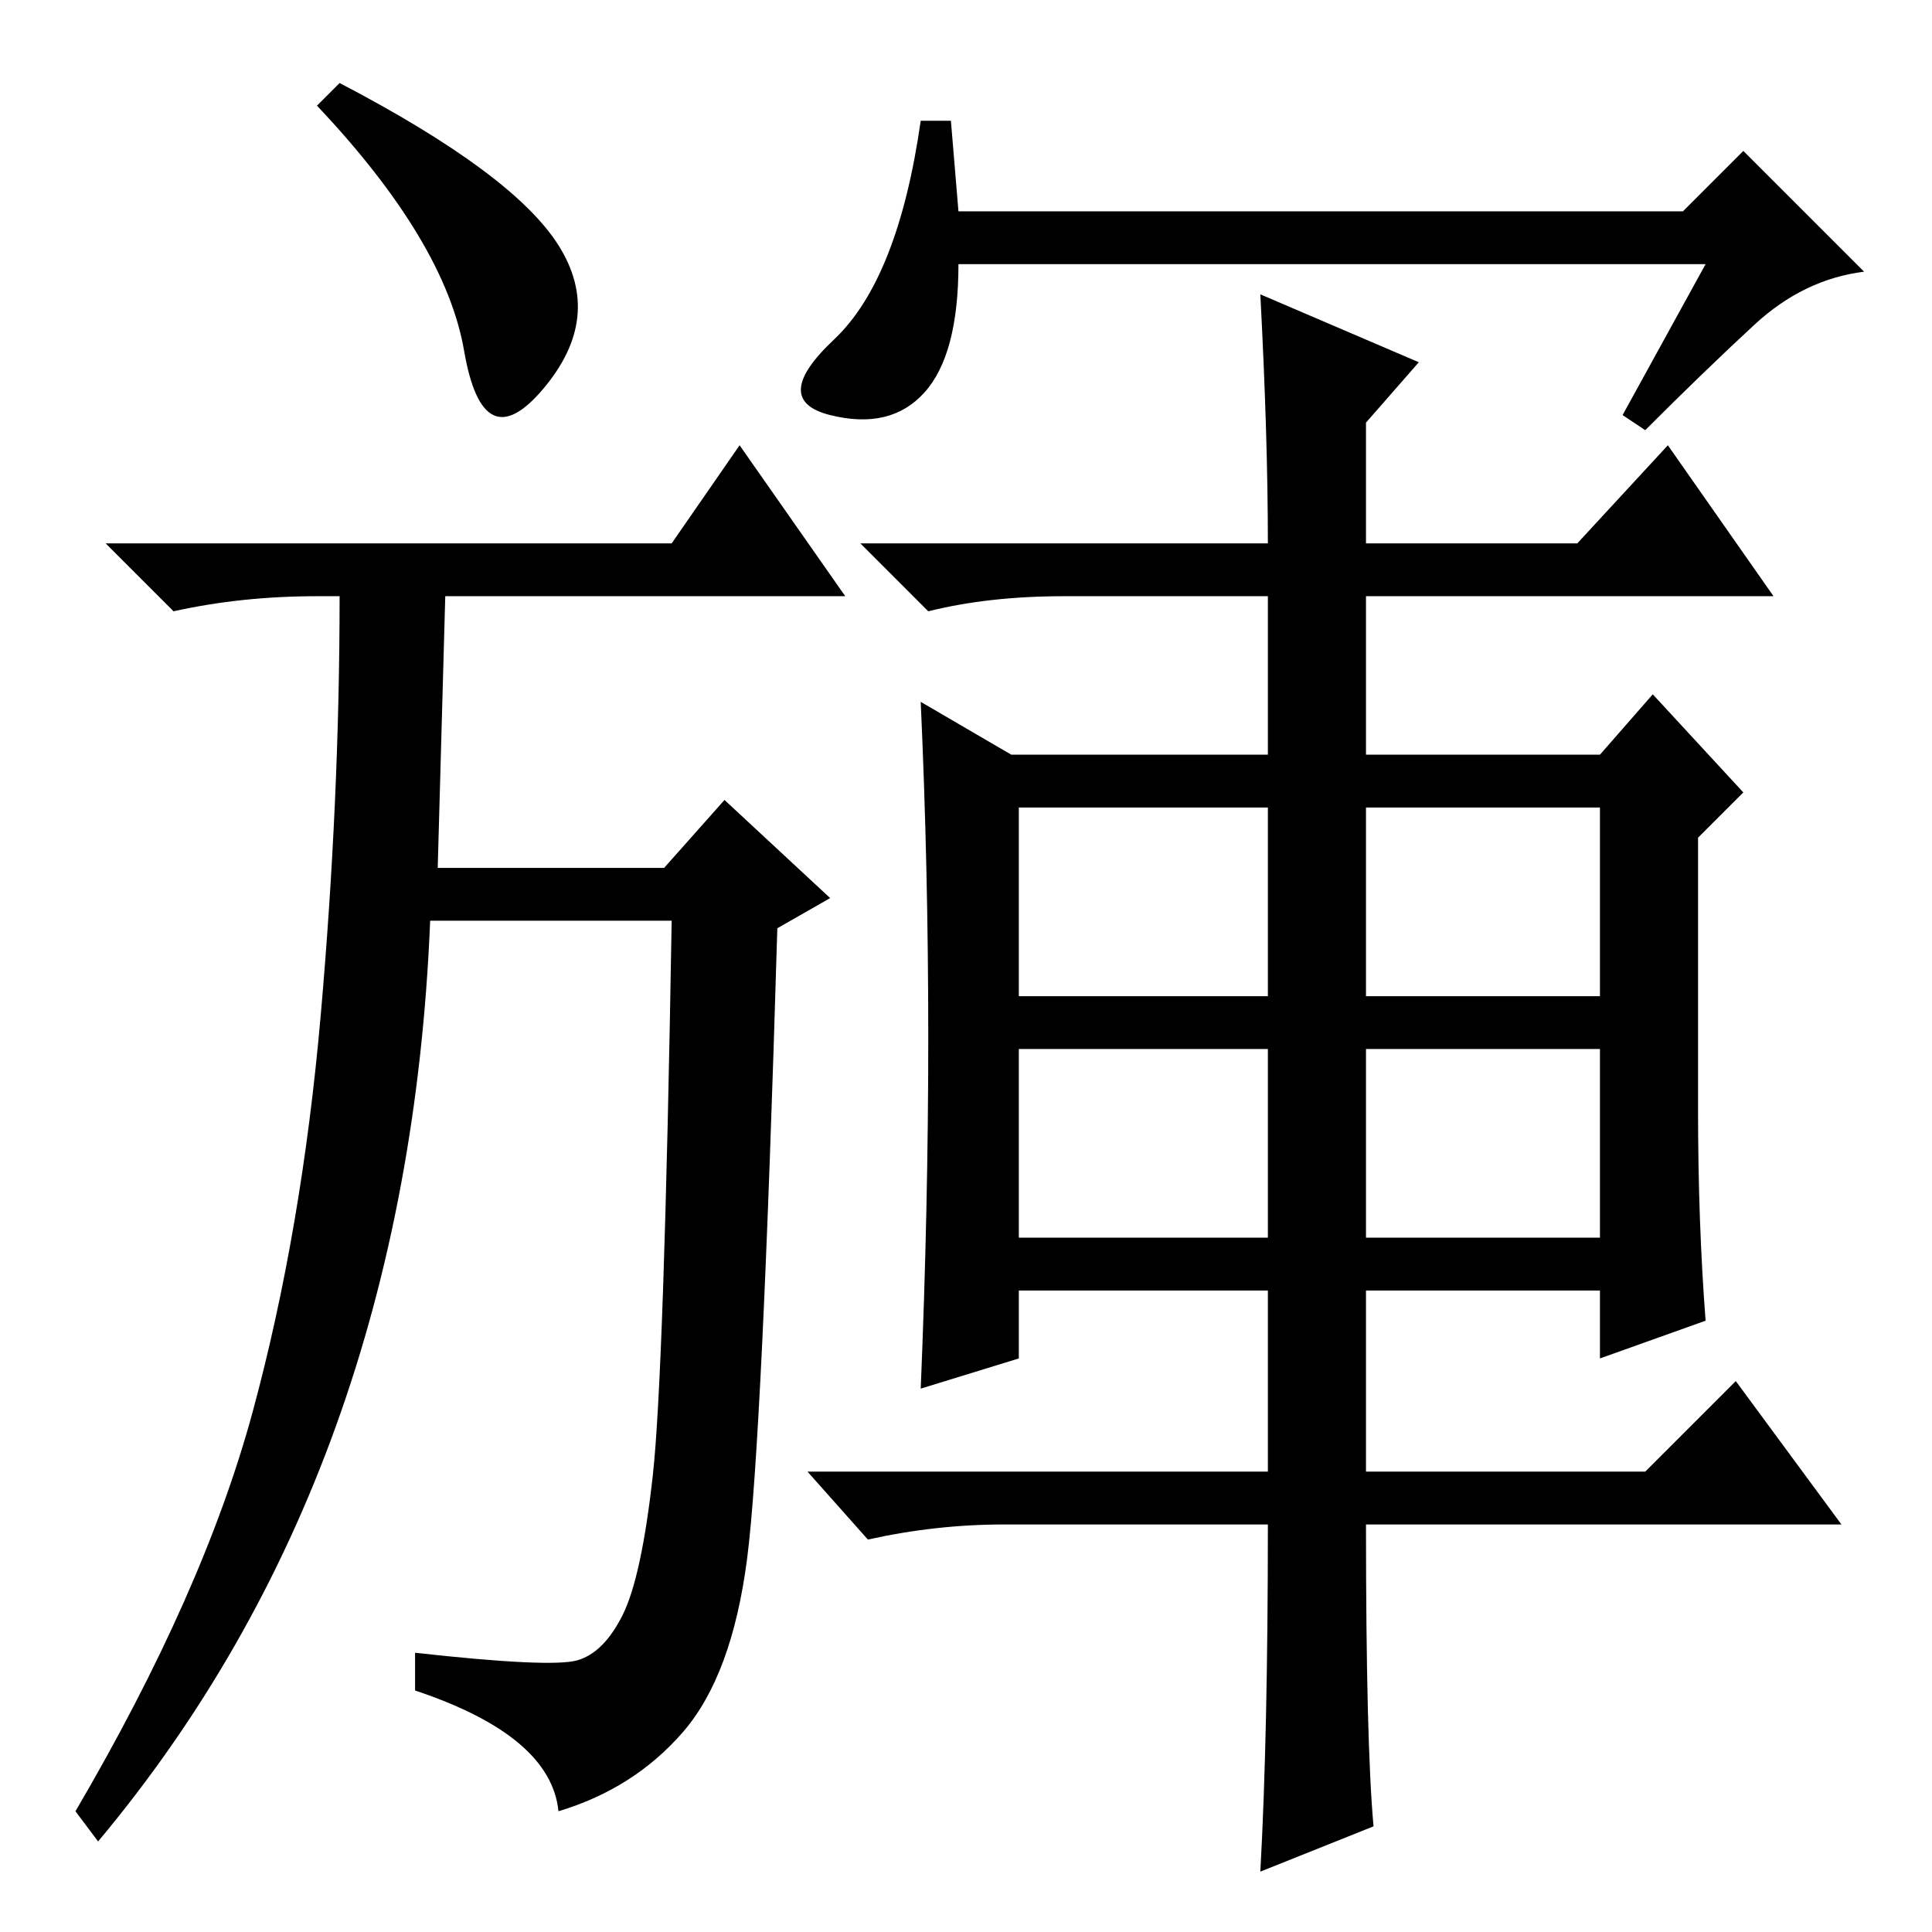 <?xml version="1.0" standalone="no"?>
<!DOCTYPE svg PUBLIC "-//W3C//DTD SVG 1.1//EN" "http://www.w3.org/Graphics/SVG/1.1/DTD/svg11.dtd" >
<svg xmlns="http://www.w3.org/2000/svg" xmlns:xlink="http://www.w3.org/1999/xlink" version="1.1" viewBox="0 -36 256 256">
  <g transform="matrix(1 0 0 -1 0 220)">
   <path fill="currentColor"
d="M226 221h-99q0 -12 -4.5 -17t-12.5 -3t0.5 10t11.5 29h4l1 -12h96l8 8l16 -16q-8 -1 -14.5 -7t-14.5 -14l-3 2zM135 124h33v25h-33v-25zM181 124h31v25h-31v-25zM135 92h33v25h-33v-25zM181 92h31v25h-31v-25zM167 217l21 -9l-7 -8v-16h28l12 13l14 -20h-54v-21h31l7 8
l12 -13l-6 -6v-36q0 -15 1 -28l-14 -5v9h-31v-24h37l12 12l14 -19h-63q0 -29 1 -40l-15 -6q1 18 1 46h-35q-9 0 -18 -2l-8 9h61v24h-33v-9l-13 -4q1 24 1 46.5t-1 44.5l12 -7h34v21h-27q-10 0 -18 -2l-9 9h54q0 14 -1 33zM55 32v5q18 -2 21.5 -1t6 6t4 18.5t2.5 73.5h-32
q-3 -73 -44 -122l-3 4q17 29 23.5 53t9 52.5t2.5 55.5h-3q-10 0 -19 -2l-9 9h75l9 13l14 -20h-53l-1 -36h30l8 9l14 -13l-7 -4q-2 -68 -4 -83.5t-8.5 -23t-16.5 -10.5q-1 10 -19 16zM74 223.5q6 -9.5 -2 -19t-10.5 5t-19.5 32.5l3 3q23 -12 29 -21.5z" />
  </g>

</svg>
